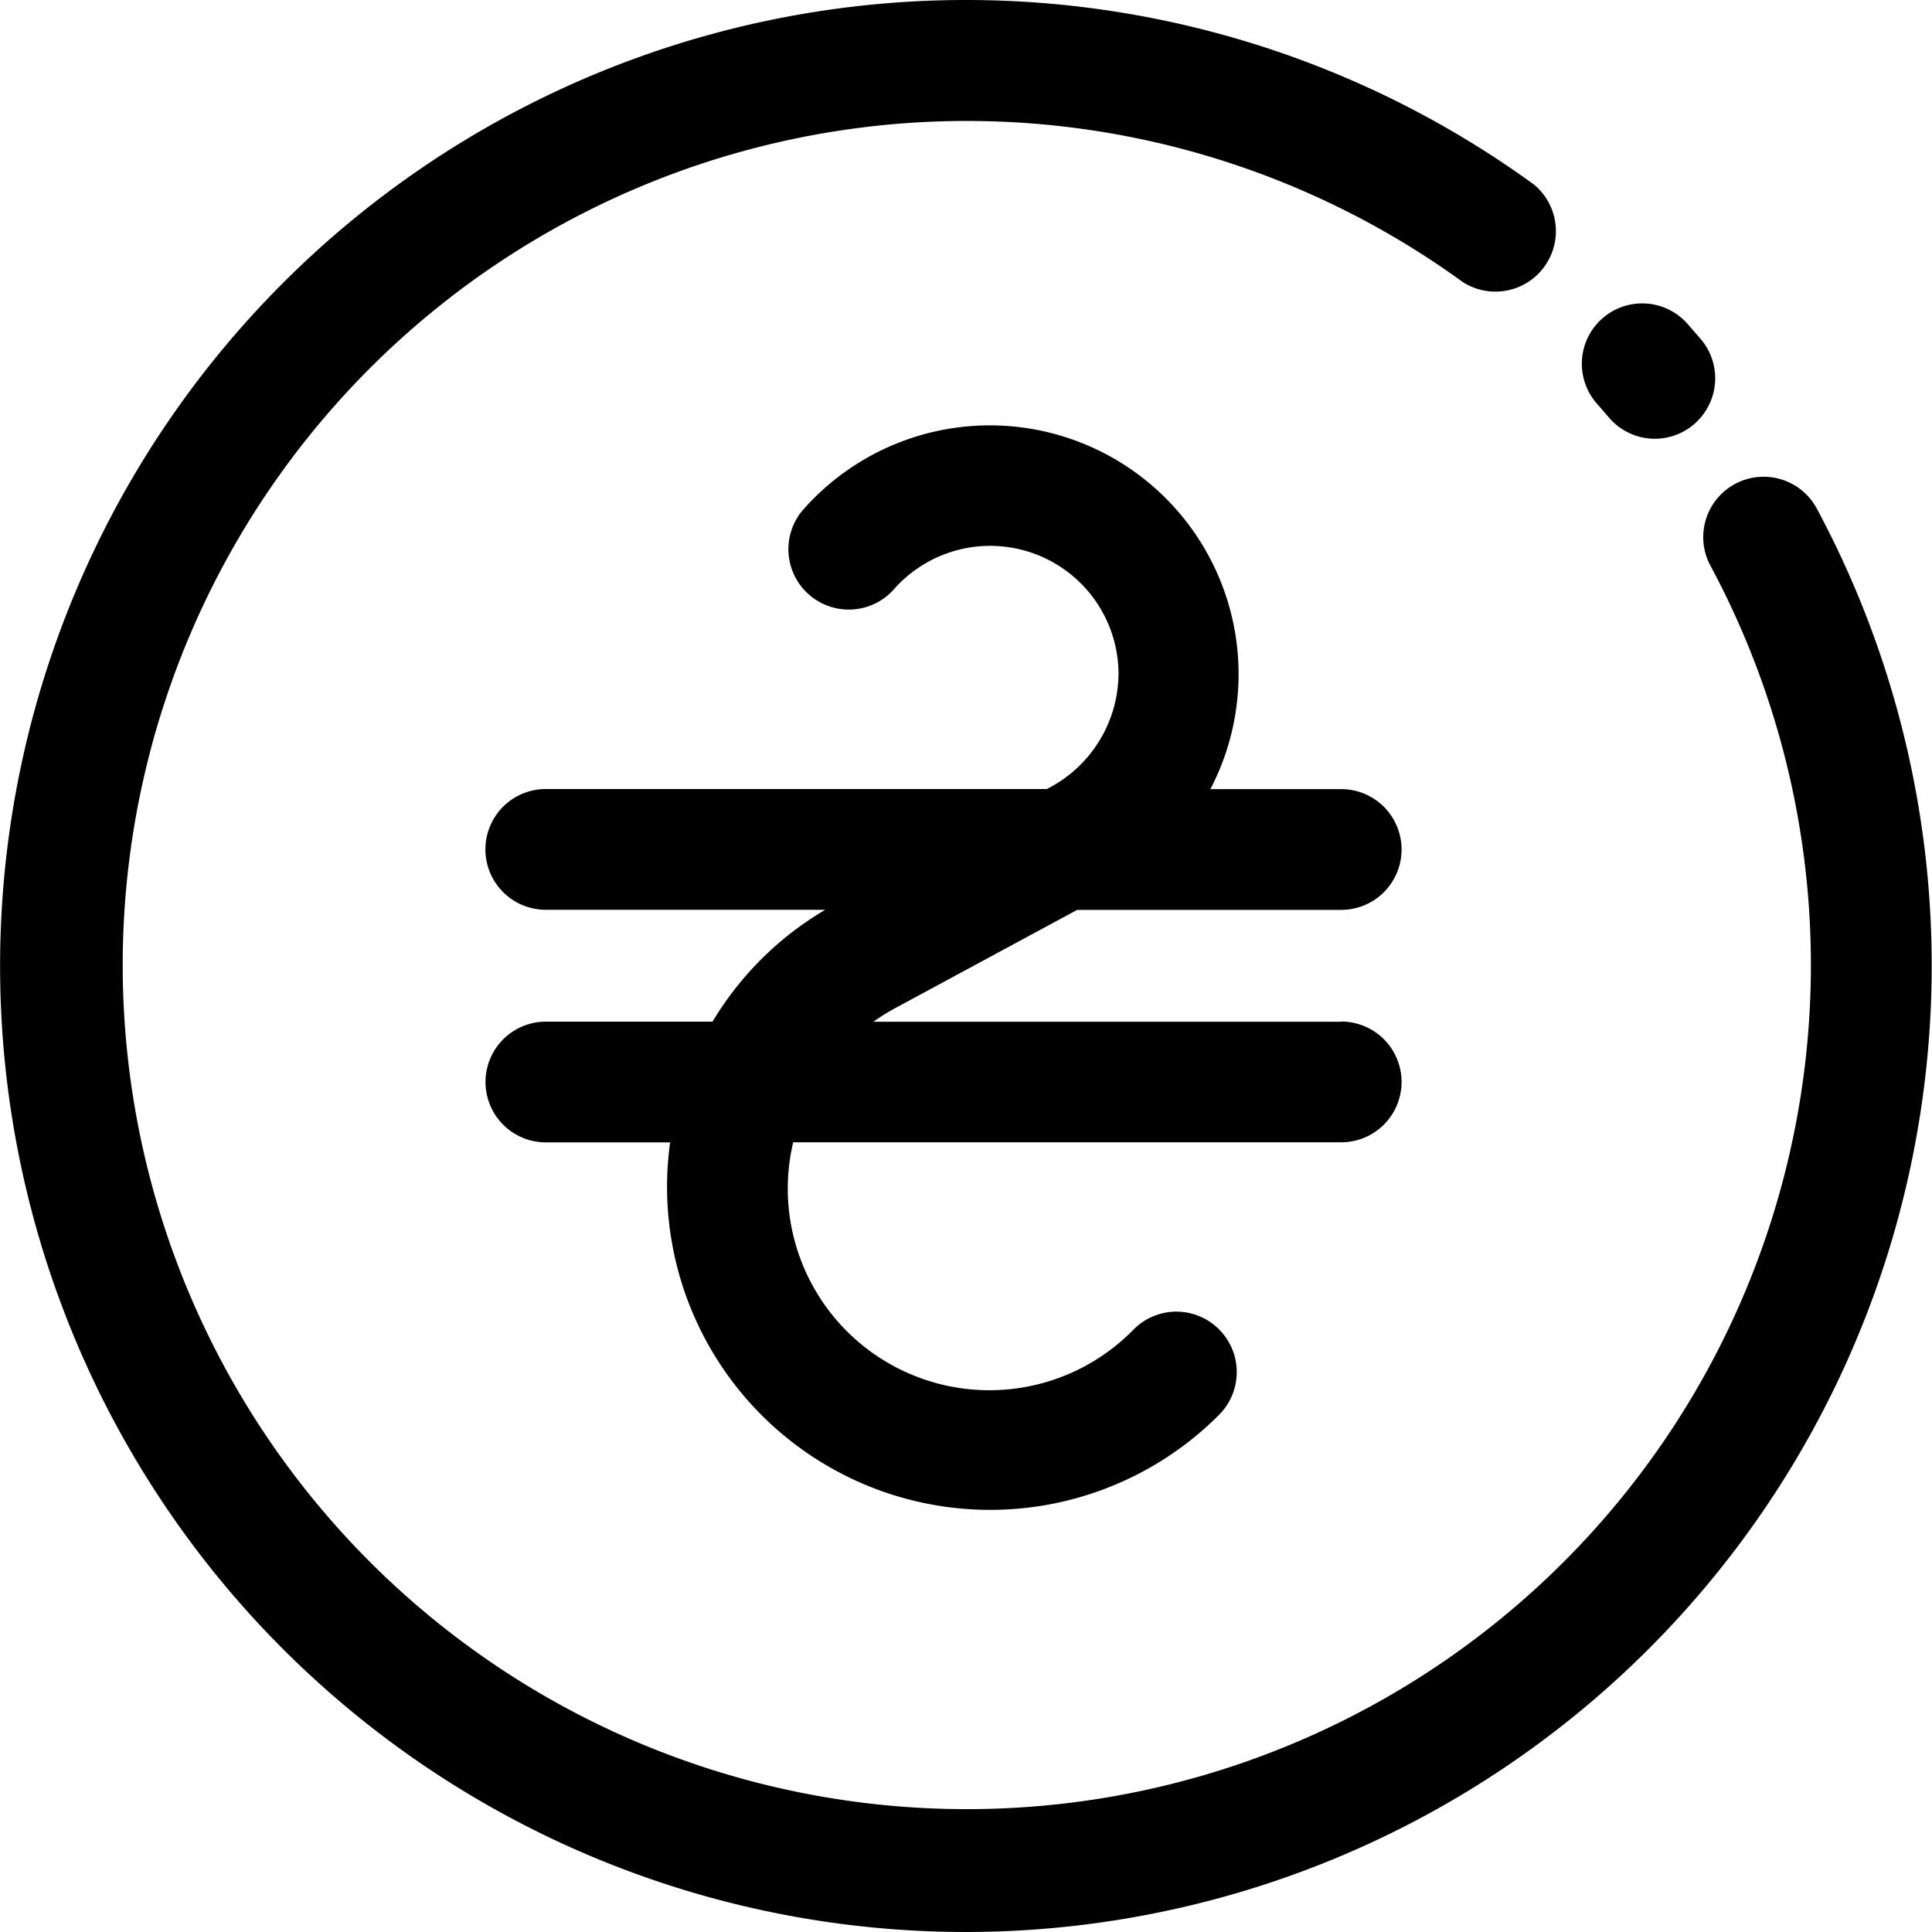 <svg width="20" height="20" xmlns="http://www.w3.org/2000/svg"><path d="M13.884 10.577H9.041c.077-.055.159-.105.243-.15l1.867-1.008h2.733a.625.625 0 0 0 0-1.25H12.53a2.575 2.575 0 0 0-4.23-2.876.625.625 0 0 0 .946.816 1.329 1.329 0 0 1 2.333.87 1.347 1.347 0 0 1-.742 1.189H5.65a.625.625 0 0 0 0 1.25h2.893c-.48.282-.88.68-1.167 1.158H5.651a.625.625 0 1 0 0 1.25h1.286a3.345 3.345 0 0 0 5.685 2.818.626.626 0 0 0-.445-1.066.625.625 0 0 0-.441.184 2.087 2.087 0 0 1-3.525-1.937h5.673a.625.625 0 0 0 0-1.25v.002z"/><path d="M9.999 20a10 10 0 1 1 5.88-18.09.626.626 0 0 1-.736 1.01A8.738 8.738 0 1 0 17.7 5.844a.625.625 0 0 1 1.1-.593A10.004 10.004 0 0 1 9.998 20z"/><path d="M17.133 4.542a.625.625 0 0 1-.476-.218l-.112-.13a.625.625 0 1 1 .934-.83l.128.147a.626.626 0 0 1-.474 1.031z"/></svg>